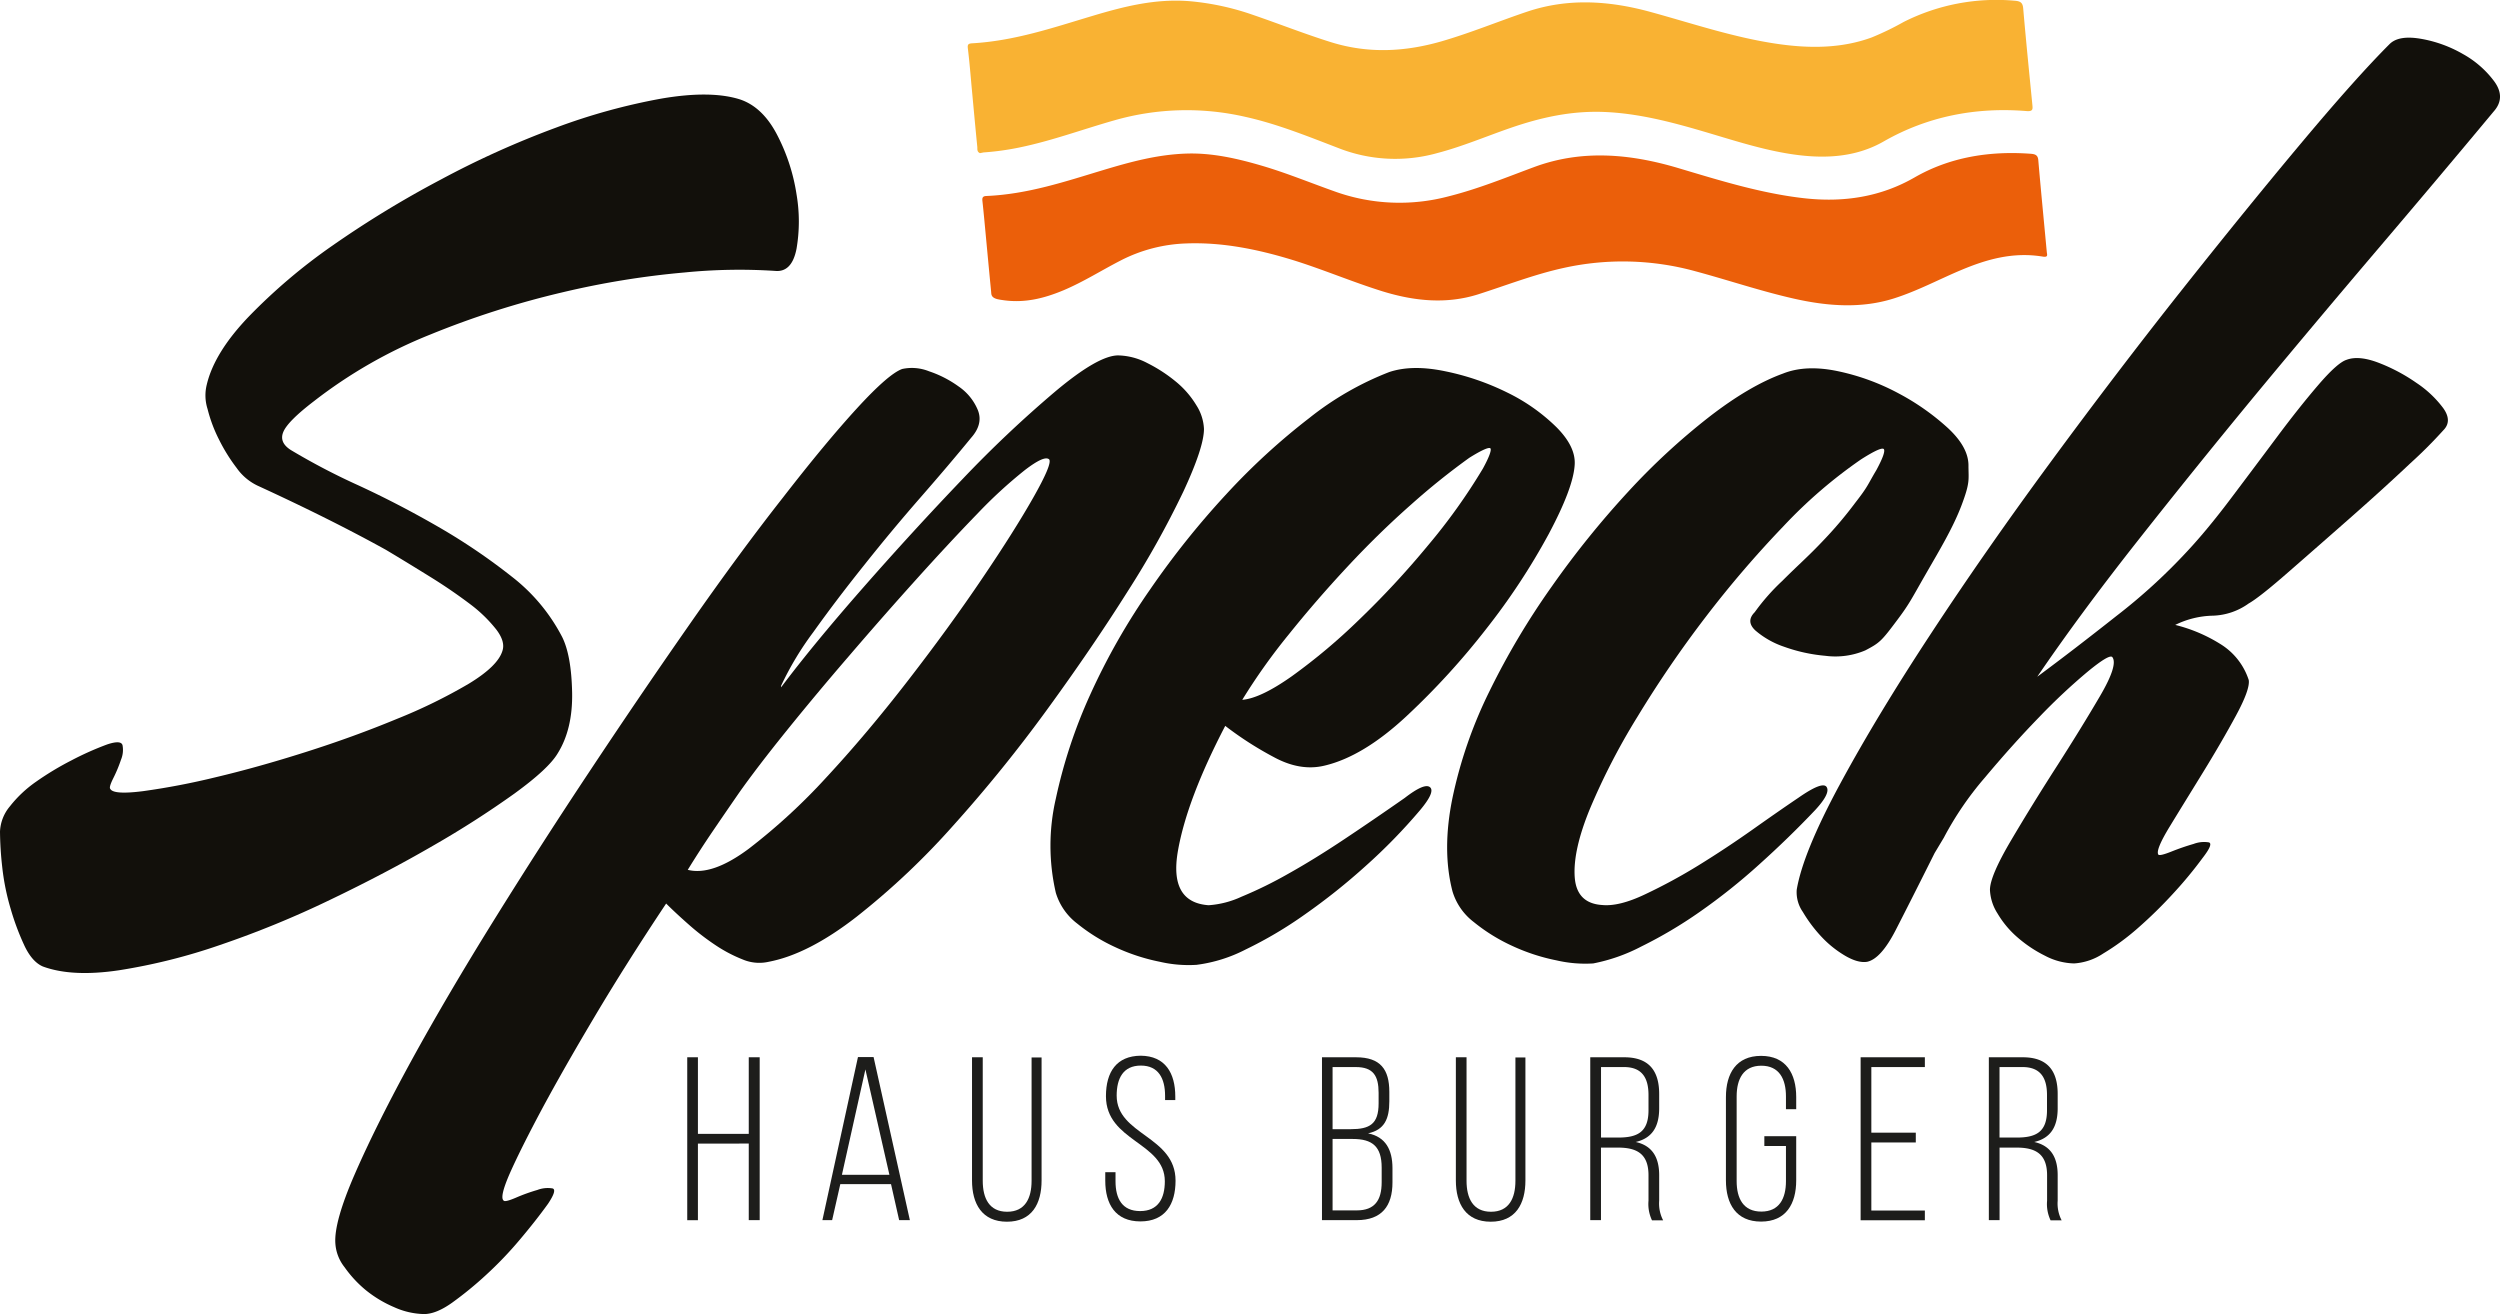 <svg xmlns="http://www.w3.org/2000/svg" viewBox="0 0 587.64 308.88"><defs><style>.cls-1{fill:#12100b;}.cls-2{fill:#f9b233;}.cls-3{fill:#eb5f0a;}.cls-4{fill:#1d1d1b;}</style></defs><title>speck-default</title><g id="Layer_2" data-name="Layer 2"><g id="Layer_1-2" data-name="Layer 1"><path class="cls-1" d="M173.91,23.36c3.6,1.2,6.53,4,8.82,8.46a44.94,44.94,0,0,1,4.5,13.86,37.93,37.93,0,0,1,0,12.78c-.72,3.73-2.41,5.46-5,5.22a130.26,130.26,0,0,0-21.25.36,200.1,200.1,0,0,0-28.8,4.68,208.12,208.12,0,0,0-31,9.9A112.65,112.65,0,0,0,73.81,94.29q-6.12,4.68-7.2,7.2t1.8,4.32a156.57,156.57,0,0,0,15.84,8.28q9.36,4.32,18.73,9.72a143.09,143.09,0,0,1,17.28,11.7,42.87,42.87,0,0,1,11.88,14.22q2.16,4.34,2.34,13t-3.42,14.4q-2.16,3.6-10.08,9.36a225.7,225.7,0,0,1-19.09,12.24q-11.16,6.48-24.3,12.78a229.72,229.72,0,0,1-25.92,10.63,137.66,137.66,0,0,1-23.77,5.94q-11,1.62-17.82-.9-2.52-1.08-4.32-4.86a59.1,59.1,0,0,1-3.24-8.65,55.47,55.47,0,0,1-2-9.9A80.69,80.69,0,0,1,0,195.46a9.86,9.86,0,0,1,2.34-5.94,28.37,28.37,0,0,1,6.12-5.76,69,69,0,0,1,8.28-5,71.3,71.3,0,0,1,8.46-3.78q3.24-1.08,3.6.18a6,6,0,0,1-.36,3.42,33,33,0,0,1-1.8,4.32q-1.08,2.16-.72,2.52.72,1.44,7.75.54a169.31,169.31,0,0,0,16.92-3.24q9.9-2.34,21.24-5.94T93.25,169a124.78,124.78,0,0,0,16.93-8.28c4.55-2.76,7.2-5.34,7.92-7.74q.72-2.16-1.44-5a32.9,32.9,0,0,0-6.12-5.95c-2.65-2-5.71-4.14-9.19-6.3s-7-4.32-10.62-6.48q-13-7.2-30.24-15.12A12.65,12.65,0,0,1,55.63,110a40.74,40.74,0,0,1-4.14-6.66,34,34,0,0,1-2.7-7.2,10.48,10.48,0,0,1-.18-5.76q1.8-7.56,9.9-16A133.48,133.48,0,0,1,78.13,57.74a240.25,240.25,0,0,1,25.39-15.48A213.5,213.5,0,0,1,130.7,30a144.33,144.33,0,0,1,24.84-6.84Q167.06,21.2,173.91,23.36Z"/><path class="cls-1" d="M212.07,86.73a10.82,10.82,0,0,1,6.3.54,25.93,25.93,0,0,1,7,3.6,12.45,12.45,0,0,1,4.5,5.58q1.26,3.24-1.62,6.48-5,6.12-11.88,14t-13.32,16q-6.48,8.1-11.88,15.66a71.73,71.73,0,0,0-7.57,12.61v.36q7.57-10.08,19.27-23.41t23.4-25.56A277.1,277.1,0,0,1,248.07,92q10.08-8.46,14.77-8.46a15.36,15.36,0,0,1,6.84,1.8,35.52,35.52,0,0,1,6.66,4.32,21.5,21.5,0,0,1,4.86,5.58,11.21,11.21,0,0,1,1.8,5.58q0,4.32-4.86,14.76A216.76,216.76,0,0,1,265,139.11q-8.29,13.15-18.91,27.73a338.48,338.48,0,0,1-22,27.18,175.71,175.71,0,0,1-22.68,21.42q-11.34,8.84-20.71,10.63a10,10,0,0,1-6.12-.54,33.8,33.8,0,0,1-6.48-3.42,57.79,57.79,0,0,1-6.3-4.87q-3.06-2.7-5.22-4.86-9.36,14.06-16.74,26.47t-12.42,21.78q-5,9.36-7.56,15.12c-1.68,3.84-2.17,6-1.44,6.48q.36.36,2.88-.72a42.28,42.28,0,0,1,5-1.8,6.84,6.84,0,0,1,3.6-.36q1.08.36-1.08,3.6-2.88,4-6.66,8.47a88,88,0,0,1-7.93,8.28,84.7,84.7,0,0,1-7.92,6.48c-2.52,1.8-4.73,2.7-6.66,2.7a17.93,17.93,0,0,1-7-1.62,27.94,27.94,0,0,1-6.66-4,27.48,27.48,0,0,1-5-5.4,10,10,0,0,1-2.16-5.58q-.36-5.06,4.68-16.57t13.32-26.64q8.3-15.12,19.26-32.76t22.69-35.29q11.7-17.64,23.4-34.39T184,117q10.08-13,17.47-21.06T212.07,86.73ZM246.63,108q-1.08-1.08-5.76,2.52a109.82,109.82,0,0,0-11.16,10.26q-6.48,6.68-14.4,15.48t-15.66,17.83q-7.76,9-14.59,17.46T173.9,186.1q-3.24,4.68-6.3,9.18t-5.94,9.18q5.76,1.46,14.4-5a141,141,0,0,0,18.19-16.74q9.52-10.26,19.26-22.86t17.28-23.77q7.56-11.15,12.06-19.08T246.63,108Z"/><path class="cls-1" d="M326.56,87.45c3.61-1.2,8-1.26,13.15-.18a59.88,59.88,0,0,1,14.58,5,43.85,43.85,0,0,1,11.52,8.1q4.68,4.68,4.32,9-.36,5.4-6.12,16.2a156.24,156.24,0,0,1-14.58,22.15,174.59,174.59,0,0,1-18.91,20.7q-10.08,9.36-19.08,11.52-5.76,1.44-12.06-2A80.38,80.38,0,0,1,288,170.62Q279,187.9,276.88,200t7.2,12.78a21.81,21.81,0,0,0,7.74-2,97.69,97.69,0,0,0,11-5.4q6.12-3.42,13.14-8.1t14.23-9.72q4.66-3.6,5.94-2.52t-2.34,5.4A131.56,131.56,0,0,1,321,203.56a147.67,147.67,0,0,1-14.22,11.34,96.37,96.37,0,0,1-14,8.29,34.67,34.67,0,0,1-11.52,3.6,29.93,29.93,0,0,1-8.64-.72,46.08,46.08,0,0,1-10.44-3.42,42,42,0,0,1-9-5.58,14.25,14.25,0,0,1-5-7.21,49.16,49.16,0,0,1,0-22.14,119.34,119.34,0,0,1,8.1-24.48,155.41,155.41,0,0,1,14.05-24.67,199.55,199.55,0,0,1,18-22.5,155.83,155.83,0,0,1,19.44-17.82A71.8,71.8,0,0,1,326.56,87.45ZM292,164.5q4.32-.36,11.7-5.58a139,139,0,0,0,15.66-13.15,206.42,206.42,0,0,0,16.21-17.46,138.43,138.43,0,0,0,13-18.18c1.44-2.64,2-4.2,1.8-4.68s-1.93.24-5,2.16a165.78,165.78,0,0,0-13.69,11q-7.56,6.66-14.94,14.58t-13.86,16A141.58,141.58,0,0,0,292,164.5Z"/><path class="cls-1" d="M419.1,87.81q5.4-2.16,13-.54a53.29,53.29,0,0,1,14.22,5.22,56.13,56.13,0,0,1,11.52,8.1q4.86,4.5,4.86,8.82c0,3.36.43,3.91-1.61,9.31s-5.26,10.7-8.5,16.34-3.7,6.76-6.5,10.5c-3.83,5.12-4.17,5.5-7.67,7.33a18,18,0,0,1-9.36,1.26A38.57,38.57,0,0,1,419.3,152a20.27,20.27,0,0,1-6.66-3.78q-2.34-2.16-.18-4.32a49.55,49.55,0,0,1,6.47-7.35c3.83-3.84,6.06-5.69,9.79-9.65a93.8,93.8,0,0,0,7.33-8.67c3.12-4,2.85-4.13,5-7.73q2.16-4,1.8-4.86t-5.4,2.34a112.71,112.71,0,0,0-18.19,15.66,251.8,251.8,0,0,0-18.36,21.42,262.82,262.82,0,0,0-16,23.41,156.09,156.09,0,0,0-11.16,21.6q-4,9.72-3.6,16t6.48,6.66q4,.38,10.08-2.52a127.85,127.85,0,0,0,12.6-6.84q6.48-4,12.78-8.46t10.63-7.38q5.74-4,6.66-2.52t-2.7,5.4q-6.14,6.48-13.15,12.78a141.26,141.26,0,0,1-14,11.16,103.43,103.43,0,0,1-13.68,8.11,41.48,41.48,0,0,1-11.34,4,29.93,29.93,0,0,1-8.64-.72,46.25,46.25,0,0,1-10.44-3.42,42,42,0,0,1-9-5.59,14.19,14.19,0,0,1-5-7.2q-2.52-9.72,0-22A105.29,105.29,0,0,1,350,162.7a177.55,177.55,0,0,1,14.76-24.85,215.71,215.71,0,0,1,18-22.32,157.32,157.32,0,0,1,18.9-17.46Q411.17,90.69,419.1,87.81Z"/><path class="cls-1" d="M551.59,84.57q2.88-1.08,7.56.72A41.45,41.45,0,0,1,568,90a25.21,25.21,0,0,1,6.3,5.94q2.18,3.06,0,5.22a107.8,107.8,0,0,1-7.74,7.74q-6.3,5.94-13.86,12.6t-14.58,12.78q-7,6.13-9.54,7.56a15.19,15.19,0,0,1-8.46,2.88,20.91,20.91,0,0,0-8.82,2.17,36.44,36.44,0,0,1,10.62,4.5,15.57,15.57,0,0,1,6.66,8.46c.23,1.44-.78,4.26-3.06,8.46s-4.86,8.64-7.74,13.32-5.47,8.88-7.74,12.6-3.19,5.94-2.7,6.66q.35.36,3.06-.72c1.8-.72,3.53-1.31,5.22-1.8a6.94,6.94,0,0,1,3.6-.36c.72.24.23,1.44-1.44,3.6a97.12,97.12,0,0,1-7,8.46,104.49,104.49,0,0,1-8.29,8.11,55.46,55.46,0,0,1-8.1,5.94,14,14,0,0,1-6.84,2.34,15.33,15.33,0,0,1-6.84-1.8,30.49,30.49,0,0,1-6.48-4.32,22.58,22.58,0,0,1-4.68-5.59,11.15,11.15,0,0,1-1.8-5.58q0-3.24,5-11.7T483.54,180q5.76-9,10.08-16.38t2.88-9.18q-.72-.72-5.76,3.42a141.71,141.71,0,0,0-11.34,10.62q-6.3,6.48-12.78,14.22a75.26,75.26,0,0,0-9.72,14.22l-2.16,3.6Q449,212,445.56,218.69c-2.29,4.44-4.5,6.9-6.66,7.38q-2.17.36-5.23-1.44a24.84,24.84,0,0,1-5.58-4.5,33.39,33.39,0,0,1-4.32-5.77,8.1,8.1,0,0,1-1.44-5.22q1.44-8.64,10.08-24.66T453.84,149q12.77-19.46,28.26-40.51t30.61-40.15q15.12-19.08,28.08-34.56t20.88-23.4c1.44-1.45,3.9-1.86,7.38-1.26a29.94,29.94,0,0,1,9.91,3.6,23.11,23.11,0,0,1,7.38,6.48c1.8,2.52,1.73,4.86-.18,7Q573.55,41.36,559,58.46T530,93q-14.4,17.46-27.73,34.38t-23.4,31.69q8.28-6.12,18.54-14.23a135.21,135.21,0,0,0,16.75-15.3q4.67-5,10.26-12.42t10.8-14.4q5.22-7,9.72-12.24T551.59,84.57Z"/><g id="sJH6Cz.tif"><path class="cls-2" d="M230.34,36c-.76-.35-.57-1-.62-1.46-.43-4.33-.83-8.67-1.23-13-.32-3.41-.58-6.82-1-10.24-.09-.85.13-1.06,1-1.12,10-.57,19.06-3.68,28.26-6.43,7.39-2.21,14.85-4.14,23-3.46a61.36,61.36,0,0,1,14.83,3.23c6.08,2.08,12.07,4.45,18.2,6.37,8.91,2.8,17.57,2.26,26-.16,6.91-2,13.45-4.72,20.22-7,9.41-3.15,19-2.65,28.93.07s19.71,6.05,29.88,7.52c7.64,1.11,15.1,1.06,22.12-1.51a66,66,0,0,0,7.52-3.64,48.35,48.35,0,0,1,26.12-5c1.4.1,1.9.51,2,1.86.65,7.54,1.41,15.07,2.15,22.61.1,1,.16,1.59-1.35,1.47-12.23-1-23.43,1.38-33.36,7C436,37.22,428.05,37.46,419.67,36c-6.66-1.16-13.1-3.3-19.6-5.2-7.54-2.21-15.13-4.16-22.93-4.48S362.21,27.62,355.26,30c-5.83,2-11.46,4.43-17.49,6a36.51,36.51,0,0,1-23.21-1.21c-7.17-2.75-14.31-5.65-21.82-7.32a61.68,61.68,0,0,0-30.75.8c-7.52,2.13-14.79,4.85-22.53,6.43a63,63,0,0,1-8.27,1.13Z"/><path class="cls-3" d="M234.4,70.31c-1.49-.4-1.37-1.17-1.43-1.76-.56-5.7-1.08-11.39-1.62-17.08-.14-1.41-.27-2.82-.43-4.23-.07-.67,0-1.13.91-1.17,9.73-.41,18.55-3.4,27.48-6.09,6.33-1.9,12.7-3.66,19.59-3.88,6-.19,11.86,1.14,17.69,2.85s11.56,4.08,17.34,6.12a44.94,44.94,0,0,0,26.57,1.08c7-1.76,13.49-4.43,20.1-6.88,11-4.08,22.23-3.23,33.83.22,9.7,2.89,19.38,5.92,29.42,7.08,9.58,1.11,18.3-.33,26.16-4.85,8.11-4.67,17.32-6.3,27.28-5.58,1,.08,1.71.24,1.82,1.47.62,7.2,1.33,14.41,2,21.62.05.57.41,1.3-.91,1.09-7.08-1.17-13.32.67-19.35,3.21-5.22,2.2-10.17,4.87-15.66,6.61-7.59,2.41-15.48,1.87-23.46.07-7.82-1.76-15.45-4.36-23.19-6.44A64.25,64.25,0,0,0,367.46,63c-6.92,1.53-13.38,4.07-20,6.18-7.38,2.34-14.86,1.65-22.52-.71C317.83,66.25,311,63.34,304,61.16c-8.25-2.54-16.6-4.25-25.07-3.94a36.25,36.25,0,0,0-15.49,4c-4.5,2.31-8.71,5-13.43,7-4.52,1.89-9.22,3.13-14.51,2.29C234.94,70.44,234.41,70.31,234.4,70.31Z"/></g><path class="cls-4" d="M164.05,268.81v18h-2.51V248.52h2.51v18H176v-18h2.57V286.8H176v-18Z"/><path class="cls-4" d="M197.52,278.33l-1.92,8.47h-2.29l8.36-38.33h3.67l8.53,38.33h-2.52l-1.91-8.47Zm.38-2.19h11.16l-5.64-24.77Z"/><path class="cls-4" d="M231,277.56c0,4.1,1.53,7.27,5.74,7.27s5.74-3.17,5.74-7.27v-29h2.35v28.93c0,5.47-2.29,9.68-8.14,9.68s-8.21-4.21-8.21-9.68V248.52H231Z"/><path class="cls-4" d="M276.26,257.76v.82h-2.4v-1c0-4.05-1.54-7.11-5.69-7.11s-5.69,3-5.69,7.06c0,9.29,13.84,9.46,13.84,20,0,5.52-2.41,9.57-8.26,9.57s-8.26-4.05-8.26-9.57v-2h2.41v2.14c0,4.1,1.58,7,5.79,7s5.8-2.95,5.8-7c0-9.19-13.84-9.36-13.84-20,0-5.74,2.52-9.46,8.15-9.52C273.91,248.19,276.26,252.24,276.26,257.76Z"/><path class="cls-4" d="M318.75,248.52c5.74,0,7.82,2.85,7.82,8.15v2.19c0,4.15-1.15,6.72-5,7.54,4.15.83,5.74,3.89,5.74,8.21v3.33c0,5.53-2.51,8.86-8.37,8.86h-8.2V248.52Zm-1.26,16.9c4.49,0,6.56-1.2,6.56-6.07v-2.46c0-4-1.25-6.07-5.36-6.07h-5.46v14.6Zm1.42,19.09c4.21,0,5.86-2.36,5.86-6.62v-3.45c0-5-2.25-6.72-6.79-6.72h-4.75v16.79Z"/><path class="cls-4" d="M344.72,277.56c0,4.1,1.53,7.27,5.75,7.27s5.74-3.17,5.74-7.27v-29h2.35v28.93c0,5.47-2.3,9.68-8.15,9.68s-8.2-4.21-8.2-9.68V248.52h2.51Z"/><path class="cls-4" d="M381.8,248.52c5.85,0,8.2,3.23,8.2,8.64v3.34c0,4.48-1.75,7.05-5.52,7.93,3.94.87,5.52,3.66,5.52,7.82v6a8.55,8.55,0,0,0,.93,4.59h-2.62a8.92,8.92,0,0,1-.82-4.59v-6c0-5.08-2.79-6.5-7.17-6.5h-4V286.8h-2.52V248.52Zm-1.42,18.87c4.48,0,7.11-1.26,7.11-6.4v-3.61c0-4.1-1.59-6.56-5.75-6.56h-5.41v16.57Z"/><path class="cls-4" d="M422.21,257.87v2.85H419.8v-3c0-4.1-1.58-7.22-5.79-7.22s-5.8,3.12-5.8,7.22v19.91c0,4.1,1.59,7.16,5.8,7.16s5.79-3.06,5.79-7.16v-8.26h-5.08v-2.3h7.49v10.39c0,5.53-2.41,9.68-8.26,9.68s-8.26-4.15-8.26-9.68V257.87c0-5.52,2.41-9.68,8.26-9.68S422.21,252.35,422.21,257.87Z"/><path class="cls-4" d="M450.32,266.24v2.3H439.87v16h12.58v2.29h-15.1V248.52h15.1v2.3H439.87v15.42Z"/><path class="cls-4" d="M475.47,248.52c5.85,0,8.2,3.23,8.2,8.64v3.34c0,4.48-1.75,7.05-5.52,7.93,3.94.87,5.52,3.66,5.52,7.82v6a8.55,8.55,0,0,0,.93,4.59H482a8.92,8.92,0,0,1-.82-4.59v-6c0-5.08-2.79-6.5-7.17-6.5h-4V286.8h-2.52V248.52Zm-1.42,18.87c4.48,0,7.11-1.26,7.11-6.4v-3.61c0-4.1-1.59-6.56-5.75-6.56H470v16.57Z"/></g></g></svg>